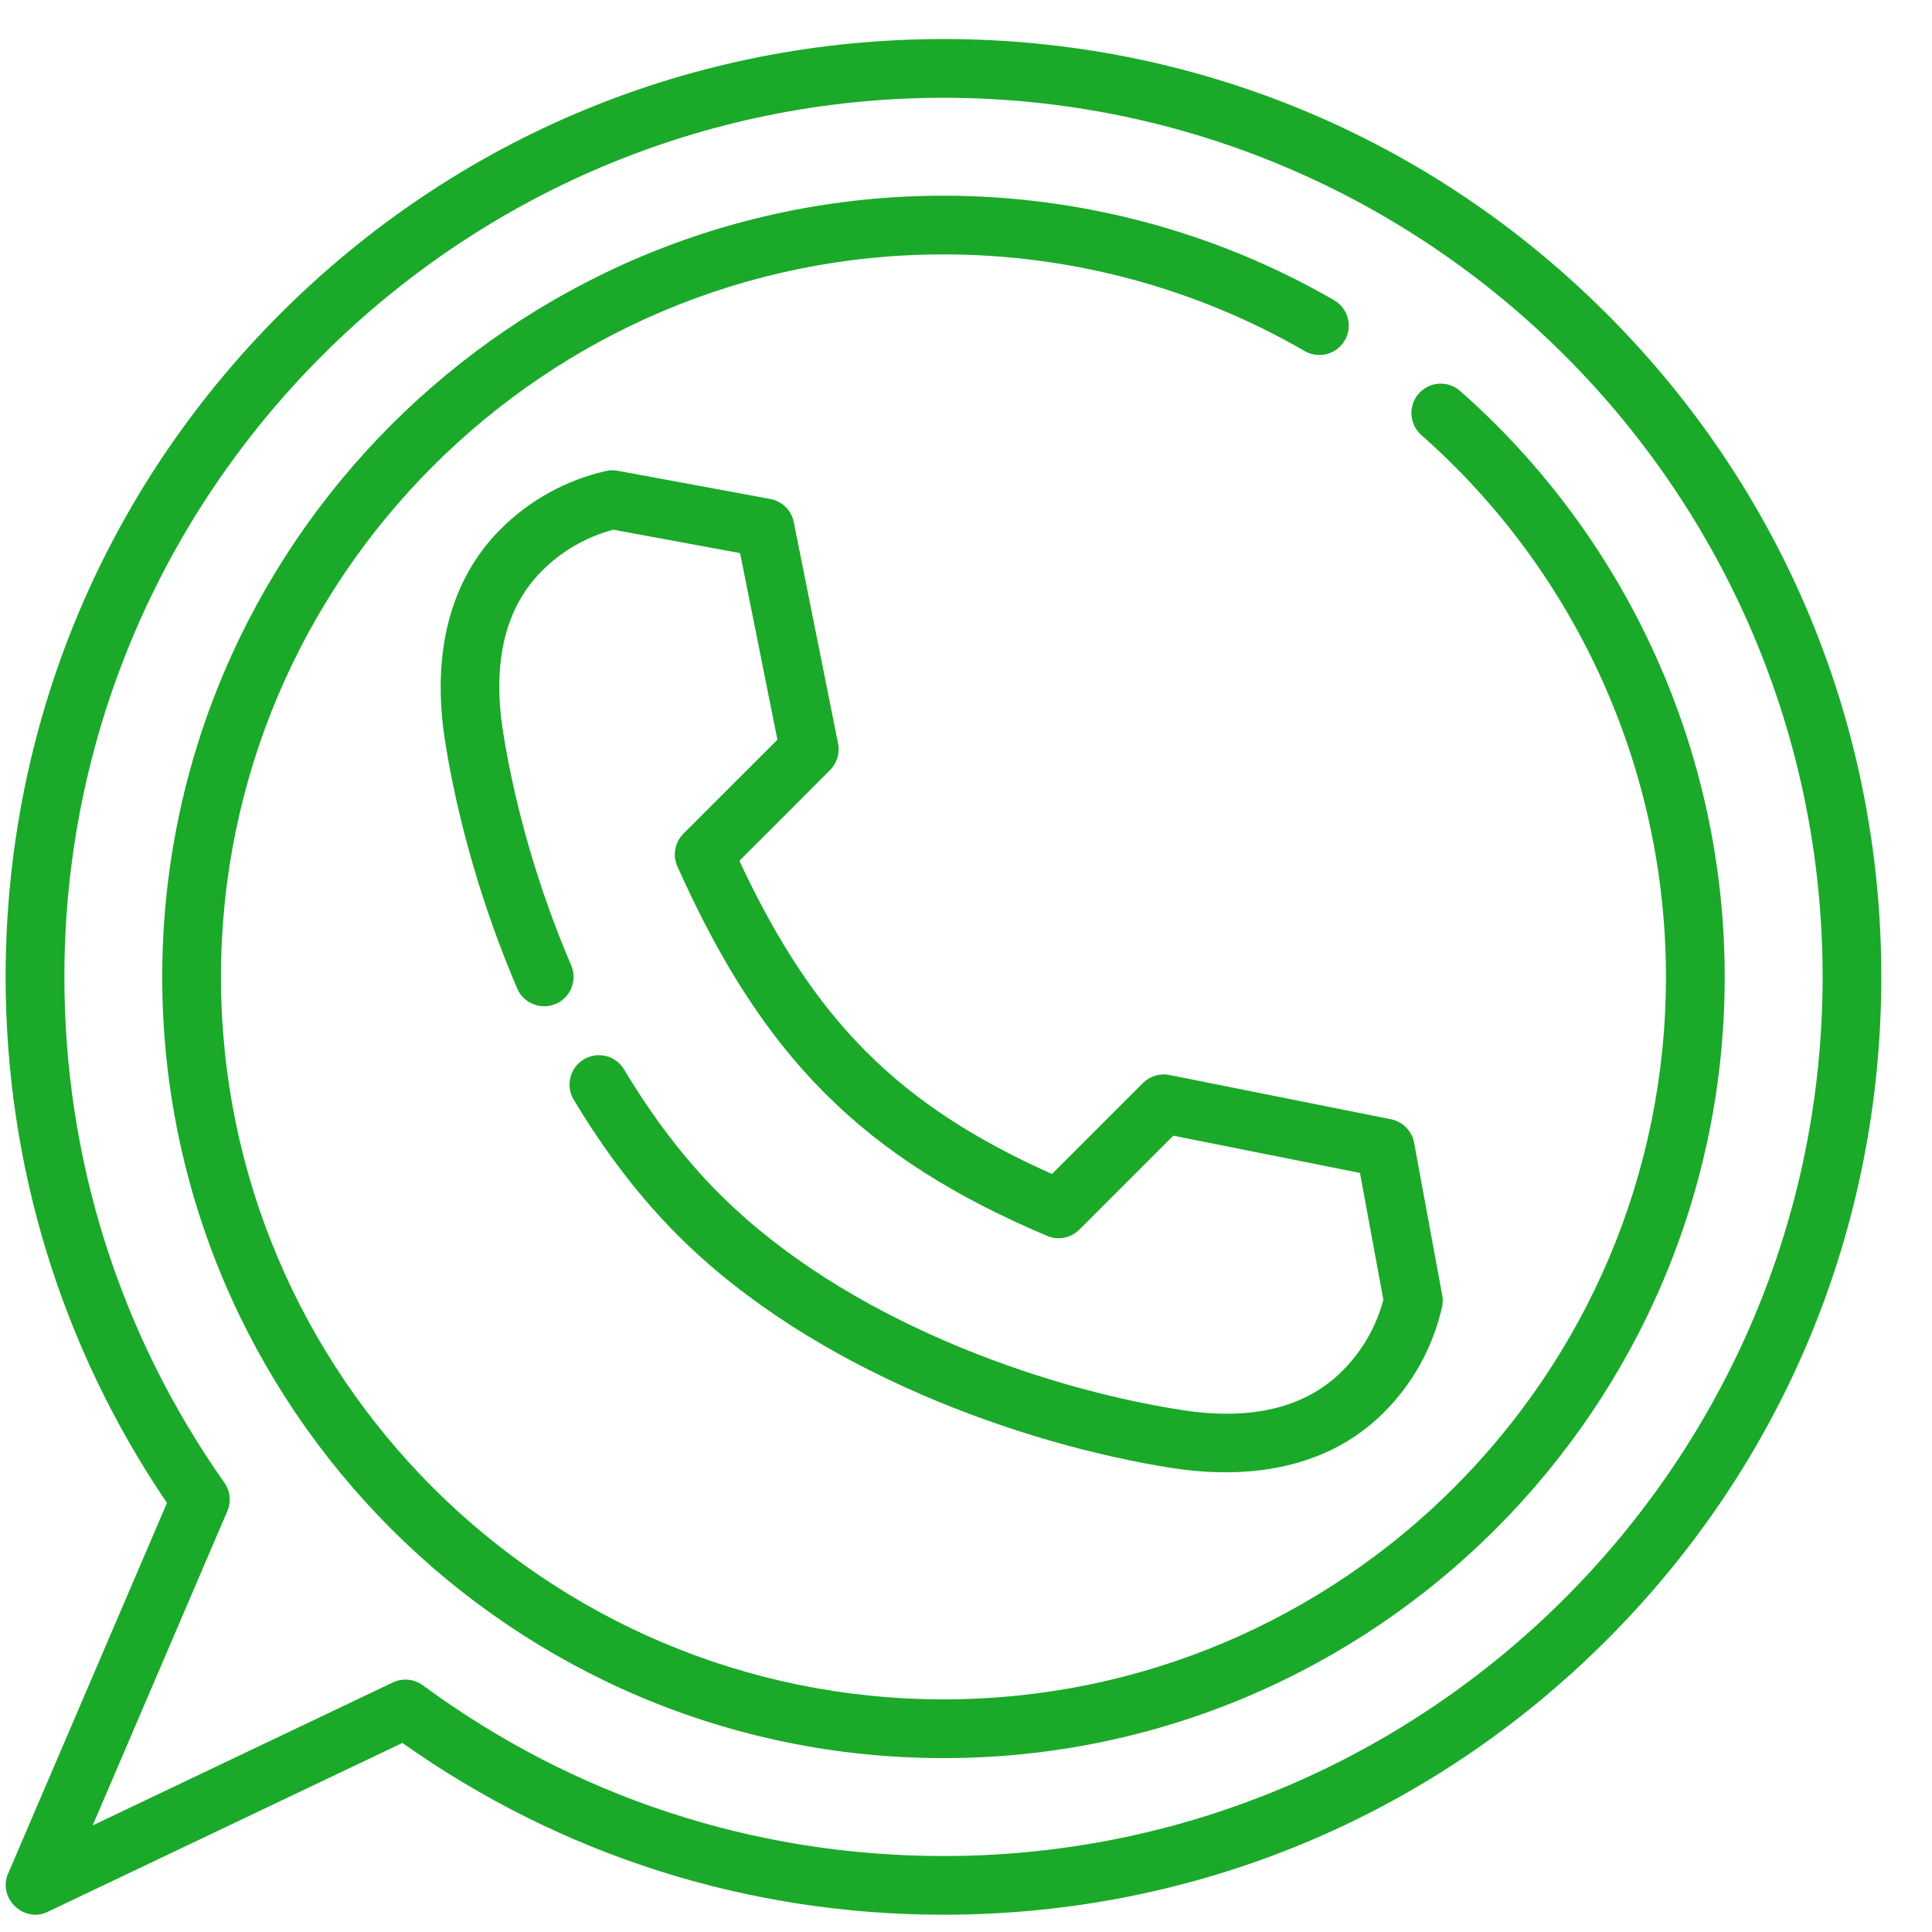 <svg width="34" height="34" viewBox="0 0 34 34" fill="none" xmlns="http://www.w3.org/2000/svg">
<path d="M28.274 5.521C25.157 2.404 21.012 0.687 16.604 0.687C12.195 0.687 8.051 2.404 4.933 5.521C1.816 8.638 0.099 12.783 0.099 17.192C0.099 20.517 1.08 23.711 2.938 26.449L0.141 32.976C-0.042 33.404 0.416 33.847 0.838 33.646L7.082 30.673C9.877 32.652 13.162 33.696 16.604 33.696C21.012 33.696 25.157 31.98 28.274 28.862C31.392 25.745 33.108 21.6 33.108 17.192C33.108 12.783 31.392 8.638 28.274 5.521ZM16.604 32.663C13.28 32.663 10.112 31.624 7.442 29.659C7.291 29.547 7.084 29.527 6.914 29.608L1.631 32.124L4.001 26.593C4.072 26.428 4.052 26.239 3.948 26.092C2.106 23.478 1.133 20.4 1.133 17.192C1.133 8.661 8.073 1.721 16.604 1.721C25.134 1.721 32.075 8.661 32.075 17.192C32.075 25.722 25.134 32.663 16.604 32.663Z" fill="#1BA92A"/>
<path d="M25.697 6.881C25.483 6.692 25.157 6.712 24.968 6.926C24.779 7.14 24.799 7.467 25.013 7.656C27.749 10.07 29.318 13.546 29.318 17.192C29.318 24.203 23.614 29.906 16.604 29.906C9.593 29.906 3.889 24.203 3.889 17.192C3.889 10.181 9.593 4.477 16.604 4.477C18.839 4.477 21.037 5.065 22.96 6.178C23.208 6.321 23.524 6.236 23.667 5.989C23.81 5.742 23.725 5.426 23.478 5.283C21.398 4.08 19.02 3.444 16.604 3.444C9.023 3.444 2.855 9.611 2.855 17.192C2.855 24.773 9.023 30.94 16.604 30.94C24.184 30.94 30.352 24.773 30.352 17.192C30.352 13.249 28.655 9.491 25.697 6.881Z" fill="#1BA92A"/>
<path d="M25.381 22.796L24.886 20.11C24.847 19.902 24.686 19.739 24.479 19.697L20.581 18.918C20.411 18.884 20.236 18.937 20.114 19.059L18.513 20.66C15.815 19.456 14.325 17.962 13.012 15.149L14.607 13.553C14.729 13.431 14.783 13.256 14.749 13.086L13.969 9.188C13.928 8.98 13.764 8.819 13.556 8.781L10.871 8.285C10.802 8.272 10.731 8.274 10.663 8.289C9.96 8.449 9.319 8.803 8.809 9.313C7.925 10.197 7.588 11.488 7.833 13.046C8.056 14.466 8.507 16.011 9.102 17.396C9.214 17.658 9.518 17.779 9.781 17.667C10.043 17.554 10.164 17.25 10.052 16.988C9.49 15.68 9.065 14.223 8.854 12.885C8.66 11.649 8.89 10.694 9.54 10.044C9.888 9.696 10.319 9.448 10.793 9.322L13.024 9.734L13.681 13.018L12.027 14.671C11.876 14.823 11.833 15.052 11.921 15.248C13.424 18.614 15.188 20.377 18.428 21.75C18.622 21.832 18.846 21.788 18.995 21.64L20.649 19.986L23.933 20.642L24.345 22.874C24.219 23.347 23.971 23.779 23.622 24.127C22.973 24.776 22.017 25.007 20.781 24.812C18.311 24.424 14.884 23.224 12.675 21.024L12.643 20.993C12.043 20.39 11.485 19.66 10.983 18.821C10.837 18.576 10.519 18.496 10.274 18.643C10.029 18.79 9.949 19.107 10.096 19.352C10.641 20.263 11.251 21.06 11.913 21.724L11.945 21.756C14.329 24.131 17.99 25.42 20.621 25.834C21.67 25.999 22.797 25.921 23.721 25.356C23.95 25.216 24.163 25.048 24.353 24.858C24.864 24.348 25.218 23.706 25.377 23.004C25.393 22.935 25.394 22.864 25.381 22.796Z" fill="#1BA92A"/>
</svg>
